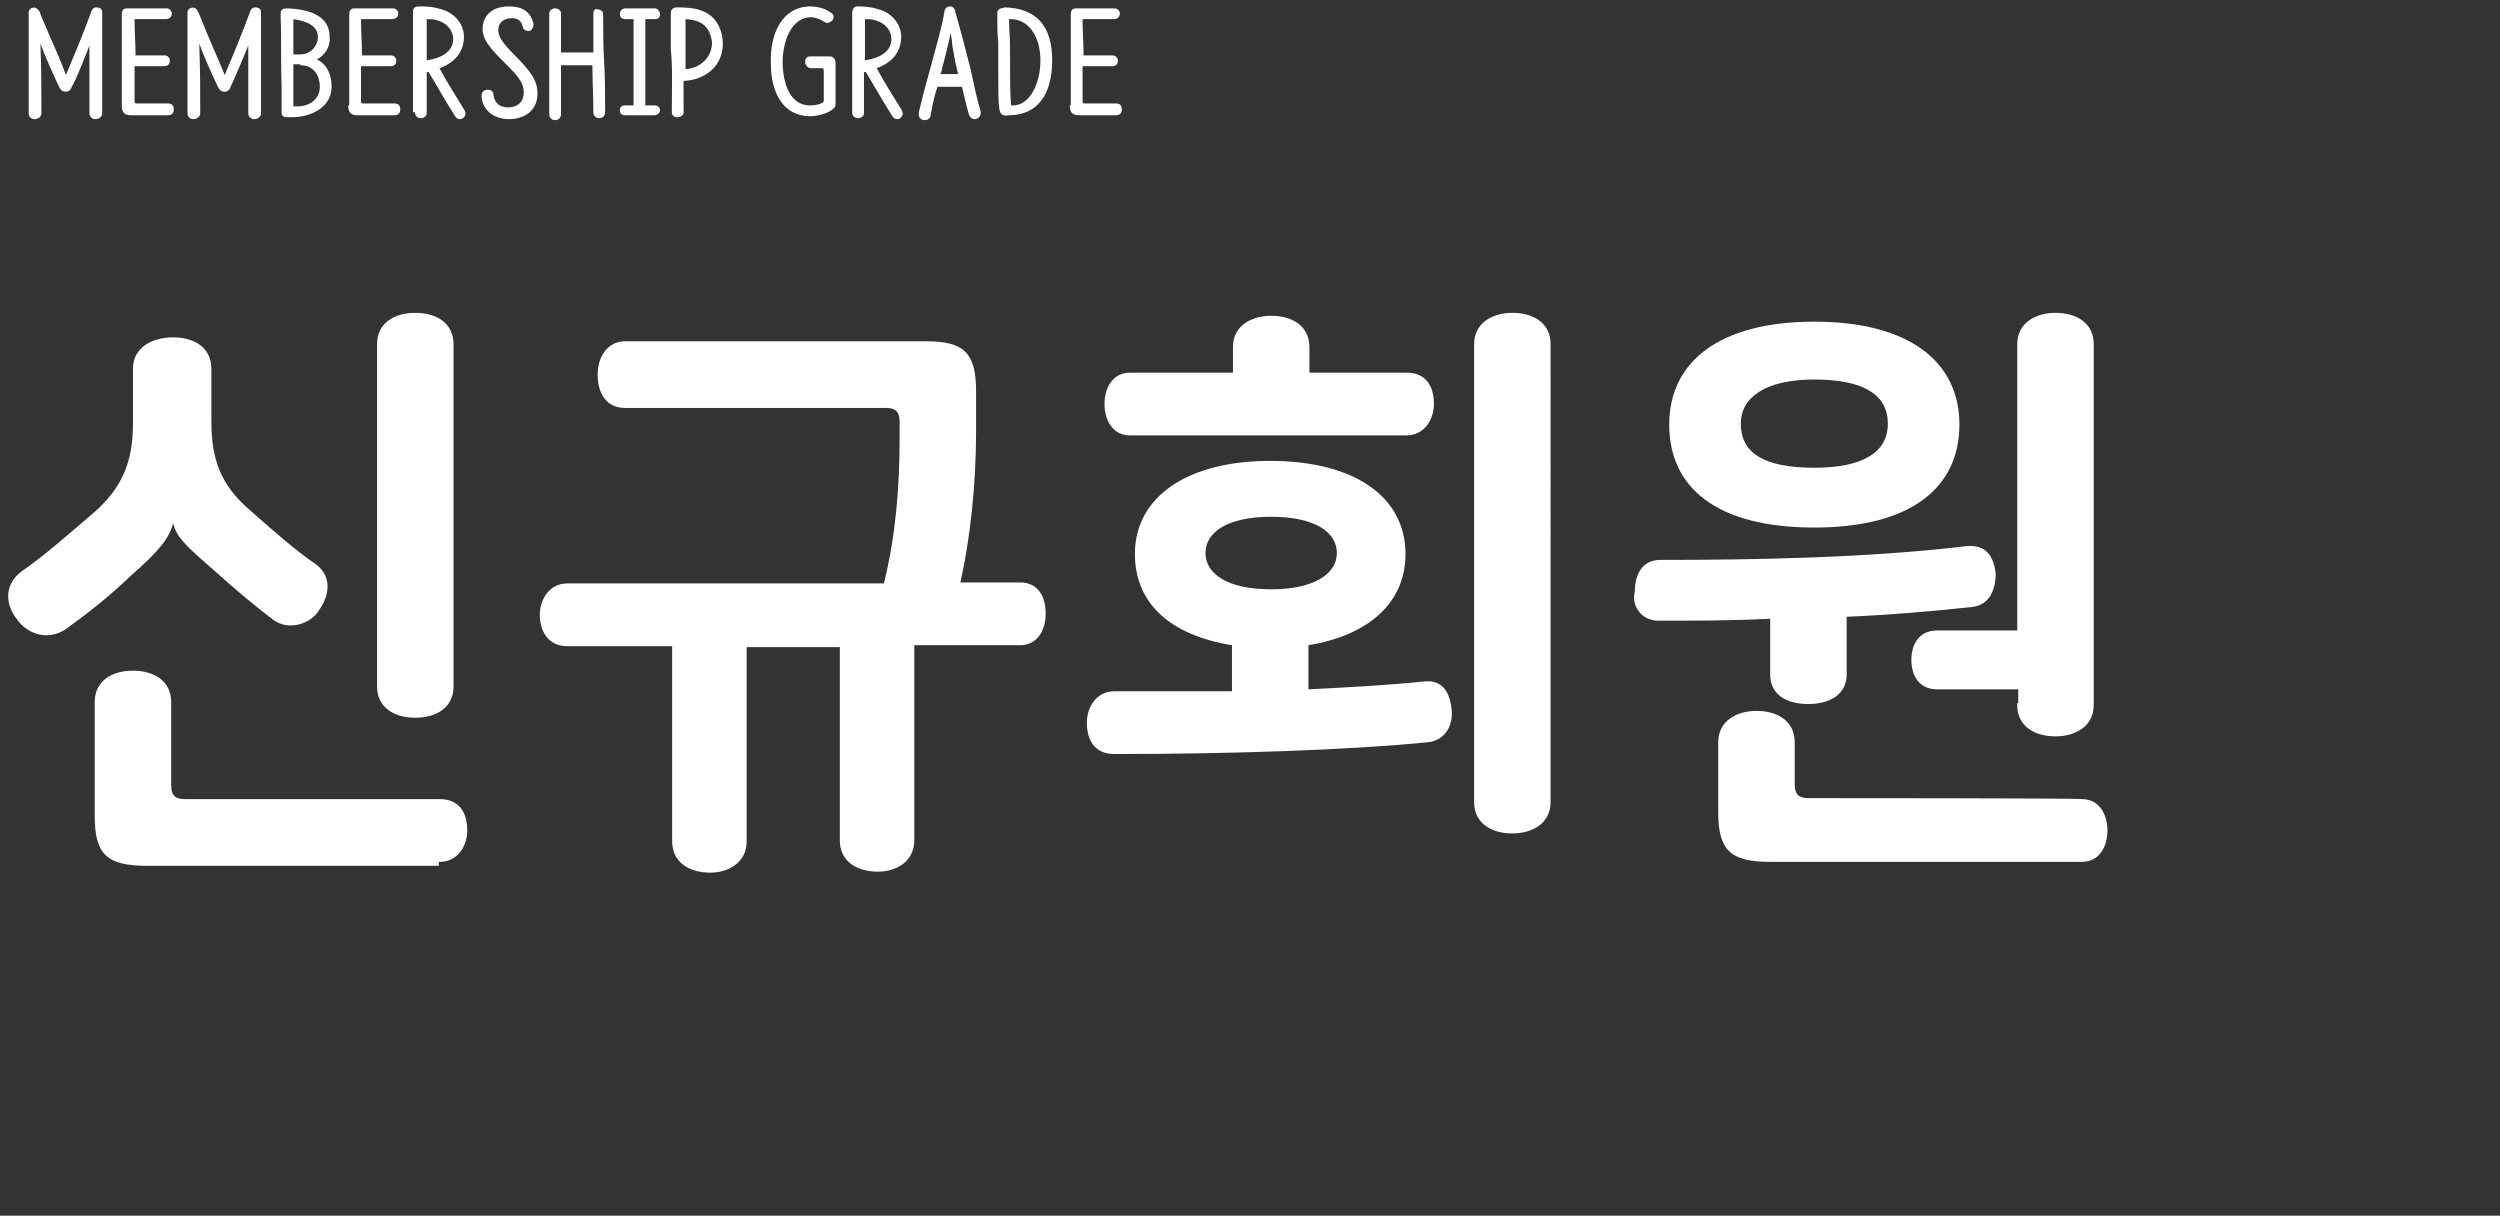 <?xml version="1.0" encoding="utf-8"?>
<!-- Generator: Adobe Illustrator 27.4.0, SVG Export Plug-In . SVG Version: 6.00 Build 0)  -->
<svg version="1.1" id="레이어_1" xmlns="http://www.w3.org/2000/svg" xmlns:xlink="http://www.w3.org/1999/xlink" x="0px"
	 y="0px" viewBox="0 0 255 124" style="enable-background:new 0 0 255 124;" xml:space="preserve">
<rect x="0" y="0" width="255" height="124" fill="#333333" stroke="none"/>
<style type="text/css">
	.st0{fill:#FFFFFF;}
</style>
<g id="mem-grade7" transform="translate(-609, -532)">
	<g id="Group-6" transform="translate(609.113, 532.654)">
		<g id="membership-grade" transform="translate(2.811, 0)">
			<path id="Path" class="st0" d="M0,10.9c0,0.4,0.3,0.6,0.6,0.6c0.3,0,0.7-0.2,0.7-0.6c0-2.5,0-4.3-0.1-7.1
				c0.6,1.6,1.2,2.9,1.9,4.4c0.2,0.4,0.4,0.5,0.7,0.5c0.3,0,0.5-0.2,0.6-0.5C5.1,6.9,5.5,5.7,6.2,4c0,1.7,0,2.5,0,4.1
				c0,0.8,0,1.8,0,2.8c0,0.4,0.3,0.6,0.6,0.6c0.3,0,0.7-0.2,0.7-0.6V9c0-2.8,0-5.6,0-8.4c0-0.4-0.3-0.5-0.6-0.5
				c-0.2,0-0.4,0.1-0.5,0.4C5.6,2.7,4.6,5.1,3.8,7C3,4.8,2.4,3.7,1.2,0.8C1.2,0.6,1,0.3,0.8,0.2C0.5,0,0,0.2,0,0.6V10.9z"/>
			<path id="Path_00000180326994927556914980000016872577237229162373_" class="st0" d="M9.5,10.1c0,0.5,0.1,1,0.9,1h2.4
				c0.4,0,1,0,1.4,0c0.4,0,0.6-0.2,0.6-0.6c0-0.4-0.2-0.6-0.6-0.6l-1.1,0c-0.3,0-0.8,0-1.4,0H11c-0.2,0-0.2-0.1-0.2-0.3V8.4
				c0-0.8,0-1.6,0-2.3c0,0,2.4,0,3,0c0.4,0,0.6-0.2,0.6-0.6c0-0.3-0.3-0.5-0.5-0.5c-0.6,0-1.1,0-1.7,0c-0.6,0-1,0-1.3,0
				c0-1.3-0.1-2.4-0.1-3.7l3.1,0c0.3,0,0.7-0.1,0.7-0.6c0-0.3-0.3-0.5-0.5-0.5c-0.2,0-0.4,0-0.9,0c-0.4,0-0.8,0-1.2,0H10
				c-0.4,0-0.5,0.3-0.5,0.6v0.6c0,0.2,0,0.2,0,5.2V10.1z"/>
			<path id="Path_00000003086544885748730770000017278052034221542290_" class="st0" d="M16.2,10.9c0,0.4,0.3,0.6,0.6,0.6
				c0.3,0,0.7-0.2,0.7-0.6c0-2.5,0-4.3-0.1-7.1c0.6,1.6,1.2,2.9,1.9,4.4c0.2,0.4,0.4,0.5,0.7,0.5c0.3,0,0.5-0.2,0.6-0.5
				c0.6-1.3,1.1-2.5,1.8-4.2c0,1.7,0,2.5,0,4.1c0,0.8,0,1.8,0,2.8c0,0.4,0.3,0.6,0.6,0.6c0.3,0,0.7-0.2,0.7-0.6V9c0-2.8,0-5.6,0-8.4
				c0-0.4-0.3-0.5-0.6-0.5c-0.2,0-0.4,0.1-0.5,0.4C21.8,2.7,20.8,5.1,20,7c-0.9-2.2-1.4-3.2-2.6-6.2c-0.1-0.2-0.2-0.5-0.4-0.6
				c-0.3-0.2-0.8,0-0.8,0.4V10.9z"/>
			<path id="Shape" class="st0" d="M25.8,10.8c0,0.5,0.3,0.5,0.7,0.5c2.4,0.1,4.4-1.1,4.4-3.1c0-1.3-0.5-2.3-1.5-2.8
				c0.8-0.4,1.4-1.3,1.3-2.3c0-2-1.8-2.8-4.3-2.9c-0.5,0-0.7,0.1-0.7,0.6c0.1,2.7,0,5,0.1,7.5C25.8,8.7,25.8,10.3,25.8,10.8z
				 M27.7,6c1.5,0,2,1.2,2,2.2c0,1.3-1.1,2-2.3,2H27V8.7c0-0.9,0-1.8,0-2.8H27.7z M29.5,3.1c0,1-0.8,1.8-1.8,1.8H27
				c0-1.2,0-2.4,0-3.6C28.4,1.5,29.5,2,29.5,3.1z"/>
			<path id="Path_00000051346008533265697620000007267007744921337752_" class="st0" d="M32.6,10.1c0,0.5,0.1,1,0.9,1h2.4
				c0.4,0,1,0,1.4,0c0.4,0,0.6-0.2,0.6-0.6c0-0.4-0.2-0.6-0.6-0.6l-1.1,0c-0.3,0-0.8,0-1.4,0h-0.7c-0.2,0-0.2-0.1-0.2-0.3V8.4
				c0-0.8,0-1.6,0-2.3c0,0,2.4,0,3,0c0.4,0,0.6-0.2,0.6-0.6c0-0.3-0.3-0.5-0.5-0.5c-0.6,0-1.1,0-1.7,0c-0.6,0-1,0-1.3,0
				c0-1.3-0.1-2.4-0.1-3.7l3.1,0c0.3,0,0.7-0.1,0.7-0.6c0-0.3-0.3-0.5-0.5-0.5c-0.2,0-0.4,0-0.9,0c-0.4,0-0.8,0-1.2,0h-1.9
				c-0.4,0-0.5,0.3-0.5,0.6v0.6c0,0.2,0,0.2,0,5.2V10.1z"/>
			<path id="Shape_00000000921522786219559400000008847050627066999452_" class="st0" d="M39.4,10.8c0,0.4,0.3,0.6,0.6,0.6
				c0.3,0,0.6-0.2,0.6-0.5c0-0.4,0-1.4,0-2.4c0-0.5,0-1.1,0-1.8h0.2c0.9,1.5,1.8,3.1,2.7,4.5c0.1,0.2,0.3,0.3,0.5,0.3
				c0.2,0,0.3-0.1,0.4-0.2c0.2-0.2,0.2-0.5,0-0.8c-0.9-1.5-1.7-2.7-2.5-4.2c1.7-0.6,2.5-1.8,2.5-3.2c0-1.4-1.1-2.5-2.3-2.8
				c-0.9-0.3-1.7-0.3-2.2-0.3c-0.6,0-0.7,0.2-0.7,0.6c0,1.4,0,2.7,0,3.9V10.8z M41.6,1.4c1.2,0.3,1.7,1.2,1.7,1.9
				c0,1-0.7,1.9-2.7,2.2c0-1.5,0-3,0-4.2C40.9,1.3,41.4,1.3,41.6,1.4z"/>
			<path id="Path_00000180356789488749626080000002078463918018558115_" class="st0" d="M51.5,1.8C51.2,0.5,50.3,0,49,0
				c-2,0-2.7,1.2-2.7,2.3c0,1.1,0.8,2,2.2,3.4c1.3,1.3,2,2,2,3.1c0,0.9-0.6,1.5-1.6,1.5c-0.9,0-1.4-0.5-1.5-1.3
				c0-0.4-0.3-0.5-0.6-0.5c-0.3,0-0.6,0.2-0.6,0.6c0,1.4,1.2,2.4,2.8,2.4c1.6,0,2.9-0.9,2.9-2.6c0-1.3-0.6-2.2-2.4-4
				c-1.1-1.1-1.6-1.8-1.6-2.5c0-0.6,0.4-1.2,1.4-1.2c0.6,0,1,0.3,1.1,0.9c0.1,0.3,0.3,0.4,0.6,0.4C51.1,2.6,51.5,2.3,51.5,1.8z"/>
			<path id="Path_00000093881409477272346570000006696347534517396405_" class="st0" d="M57.6,0.7c0,1.2,0,1.9,0,3c0,0.1,0,0.9,0,1
				c-0.7,0-1.2,0-1.9,0c-0.4,0-0.9,0-1.4,0v-4c0-0.3-0.3-0.5-0.6-0.5c-0.3,0-0.6,0.2-0.6,0.5c0,0.7,0,1.5,0,2.3c0,0.8,0,1.7,0,2.2
				c0,1.3,0,2.3,0,3.3c0,0.7,0,1.6,0,2.5c0,0.4,0.3,0.6,0.6,0.6c0.3,0,0.6-0.2,0.6-0.6c0-0.1,0-0.9,0-1.5c0-1.4,0-2.3,0-3.5
				c0.7,0,1.2,0,1.9,0c0.4,0,0.9,0,1.3,0c0,1.6,0.1,3.2,0.1,4.8c0,0.4,0.3,0.6,0.6,0.6c0.3,0,0.6-0.2,0.6-0.6c0-1.7,0-3.5-0.1-5.1
				s-0.1-3.2-0.1-4.9c0-0.4-0.4-0.5-0.6-0.5C57.9,0.2,57.6,0.3,57.6,0.7z"/>
			<path id="Path_00000009571877261051482490000002751551469599753910_" class="st0" d="M63.8,11.1c0.4,0,0.6-0.3,0.6-0.5
				c0-0.3-0.2-0.5-0.6-0.5h-0.9V1.3h1c0.4,0,0.5-0.3,0.5-0.5s-0.2-0.6-0.5-0.6h-1.5c-0.5,0-1,0-1.5,0c-0.4,0-0.6,0.3-0.6,0.6
				c0,0.3,0.2,0.5,0.6,0.5c0.3,0,0.5,0,0.8,0c0,1.1,0,2.2,0,3.3c0,0.8,0,2.2,0,3c0,0.8,0,1.7,0,2.5h-0.9c-0.4,0-0.5,0.3-0.5,0.5
				c0,0.2,0.1,0.5,0.5,0.5H63.8z"/>
			<path id="Shape_00000022546040071218680210000007318051941314445461_" class="st0" d="M65.6,10.7c0,0.2,0,0.3,0.1,0.4
				c0.1,0.2,0.4,0.2,0.5,0.2c0.4,0,0.7-0.3,0.6-0.7V7.6c2.3-0.1,4.1-1.6,4-4c-0.1-1.5-0.8-2.6-2-3.1c-0.9-0.4-2-0.4-2.7-0.4
				c-0.7,0-0.6,0.7-0.6,0.7v0c0,1,0,2.2,0,3.6C65.7,6.3,65.6,8.6,65.6,10.7z M66.9,1.3c0.4,0,1.1,0.1,1.5,0.3c0.7,0.3,1.2,1,1.3,2.1
				c0,1.5-1.2,2.6-2.7,2.7V1.3z"/>
			<path id="Path_00000042002868440442123170000016188115798360802944_" class="st0" d="M80.8,6.3c0.2,0,0.3,0,0.3,0.3
				c0,1.1,0,2,0,3.1c-0.2,0.3-1,0.4-1.4,0.4c-1.6,0-2.7-1.4-2.8-4.3c0-2.3,0.9-4.6,2.8-4.7c0.6,0,1.2,0.3,1.5,0.5
				c0.3,0.2,0.6,0,0.8-0.2c0.1-0.2,0.2-0.5-0.1-0.7C81.4,0.3,80.7,0,79.6,0c-2.7,0.1-4,2.7-3.9,5.8c0,3.2,1.4,5.4,4,5.4
				c0.6,0,1.7-0.2,2.3-0.7c0.3-0.2,0.3-0.4,0.3-0.6c0-0.9,0-2,0-2.8c0-0.4,0-1.1,0-1.4c-0.1-0.5-0.3-0.6-0.7-0.6c-0.6,0-1.3,0-1.9,0
				c-0.4,0-0.5,0.3-0.5,0.6c0,0.3,0.3,0.6,0.6,0.6L80.8,6.3z"/>
			<path id="Shape_00000023265384624670983190000002441746046298959028_" class="st0" d="M84,10.8c0,0.4,0.3,0.6,0.6,0.6
				c0.3,0,0.6-0.2,0.6-0.5c0-0.4,0-1.4,0-2.4c0-0.5,0-1.1,0-1.8h0.2c0.9,1.5,1.8,3.1,2.7,4.5c0.1,0.2,0.3,0.3,0.5,0.3
				c0.2,0,0.3-0.1,0.4-0.2c0.2-0.2,0.2-0.5,0-0.8c-0.9-1.5-1.7-2.7-2.5-4.2c1.7-0.6,2.5-1.8,2.5-3.2c0-1.4-1.1-2.5-2.3-2.8
				c-0.9-0.3-1.7-0.3-2.2-0.3C84.2,0,84,0.3,84,0.7c0,1.4,0,2.7,0,3.9V10.8z M86.3,1.4C87.5,1.7,88,2.6,88,3.3c0,1-0.7,1.9-2.7,2.2
				c0-1.5,0-3,0-4.2C85.6,1.3,86,1.3,86.3,1.4z"/>
			<path id="Shape_00000000902183525393177880000005842066113722524032_" class="st0" d="M93.4,0.6c-0.4,2.2-1,4-1.4,5.6
				c-0.4,1.4-0.8,2.9-1.2,4.6c-0.1,0.5,0.2,0.8,0.6,0.8c0.3,0,0.6-0.2,0.6-0.5c0.2-1.1,0.4-2.1,0.7-2.9h2.5C95.4,9,95.6,10,95.9,11
				c0.1,0.3,0.3,0.5,0.6,0.5c0.3,0,0.7-0.3,0.6-0.8c-0.4-1.3-0.7-2.8-1-4.2c-0.5-2-1.1-4.3-1.6-6C94.5,0.2,94.2,0,94,0
				C93.6,0,93.4,0.3,93.4,0.6z M93.2,6.2c0.2-0.7,0.4-1.5,0.6-2.4C93.9,3.5,94,3,94,2.7c0.1,0.3,0.2,0.8,0.2,1.2
				c0.1,0.5,0.2,1.2,0.3,1.7c0.1,0.4,0.2,0.9,0.3,1.3H93C93.1,6.7,93.2,6.3,93.2,6.2z"/>
			<path id="Shape_00000061454665158714091500000014923239175039855504_" class="st0" d="M98.8,0.7v0.4c0,0.9,0,1.7,0.1,2.6l0,2
				c0,0.5,0,1.1,0,1.6c0,1.1,0,2.4,0.1,3.1c0.1,0.7,0.4,0.8,1,0.7c2.8,0,4.4-2,4.4-5.6c0-3.6-1.7-5.3-4.8-5.4
				C99.2,0.2,98.8,0.2,98.8,0.7z M100.1,5.7c0-0.5,0-1,0-1.5c0-1-0.1-1.9-0.1-2.9c2-0.1,3.2,1.8,3.2,4.2s-1.1,4.6-2.8,4.6
				c-0.1,0-0.1,0-0.2,0C100.1,8.7,100.1,7.2,100.1,5.7z"/>
			<path id="Path_00000018237777538232336020000009460325693579629699_" class="st0" d="M106.2,10.1c0,0.5,0.1,1,0.9,1h2.4
				c0.4,0,1,0,1.4,0c0.4,0,0.6-0.2,0.6-0.6c0-0.4-0.2-0.6-0.6-0.6l-1.1,0c-0.3,0-0.8,0-1.4,0h-0.7c-0.2,0-0.2-0.1-0.2-0.3V8.4
				c0-0.8,0-1.6,0-2.3c0,0,2.4,0,3,0c0.4,0,0.6-0.2,0.6-0.6c0-0.3-0.3-0.5-0.5-0.5c-0.6,0-1.1,0-1.7,0c-0.6,0-1,0-1.3,0
				c0-1.3-0.1-2.4-0.1-3.7l3.1,0c0.3,0,0.7-0.1,0.7-0.6c0-0.3-0.3-0.5-0.5-0.5c-0.2,0-0.4,0-0.9,0c-0.4,0-0.8,0-1.2,0h-1.9
				c-0.4,0-0.5,0.3-0.5,0.6v0.6c0,0.2,0,0.2,0,5.2V10.1z"/>
		</g>
		<g id="새로움" transform="translate(0, 20.245)">
		</g>
	</g>
</g>
<g id="회사소개">
	<g id="assets" transform="translate(-3164, -12404)">
		<g id="새로움-반가움-이로움" transform="translate(3164, 12404)">
			<g id="신규회원" transform="translate(5.56, 4.51)">
				<path id="Shape_00000002373348744668961030000006398529561731134391_" class="st0" d="M16,33.1c0-2.2-1.8-3.2-3.9-3.2
					s-4.1,1-4.1,3.2v5.7c0,3.9-1.2,6.5-3.9,8.9c-2.6,2.2-4.9,4.3-7.5,6.1c-1.8,1.4-1.6,3.4-0.4,4.9c1,1.4,3,2.2,4.9,1
					c2.2-1.6,4.3-3.2,6.7-5.5c3-2.6,3.9-3.9,4.3-5.3l0,0c0.4,1.4,1.2,2.2,4.1,4.7c2.2,2,4.5,3.9,6.1,5.1s3.9,0.4,4.7-1
					c1-1.4,1.4-3.4-0.4-4.7c-1.8-1.2-4.1-3.2-6.7-5.5C17,45,16,42.4,16,38.5V33.1z M40.7,30.6c0-2.2-1.8-3.2-3.9-3.2s-3.9,1-3.9,3.2
					v34.9c0,2.2,1.8,3.2,3.9,3.2s3.9-1,3.9-3.2V30.6z M39.3,83.4c1.8,0,2.8-1.6,2.8-3.2c0-1.8-0.8-3.2-2.8-3.2h-26
					c-1,0-1.4-0.4-1.4-1.4v-8.5c0-2.2-1.8-3.2-3.9-3.2s-3.9,1-3.9,3.2v11.6c0,3.9,1.2,5.1,5.3,5.1h29.8V83.4z"/>
				<path id="Path_00000096042542953025275160000006550666216930585021_" class="st0" d="M80.1,61.3v19.9c0,2.2,1.8,3.2,3.9,3.2
					c1.8,0,3.7-1,3.7-3.2V61.3h10.8c1.8,0,2.6-1.6,2.6-3.2c0-1.8-0.8-3.2-2.6-3.2h-6.1c1-4.5,1.6-9.9,1.6-15.4v-4.1
					c0-3.9-1.2-5.1-5.1-5.1H58.2c-1.8,0-2.8,1.6-2.8,3.4s0.8,3.4,2.8,3.4h26.6c1,0,1.4,0.4,1.4,1.4V40c0,5.3-0.4,10.1-1.6,15H52.3
					c-1.8,0-2.8,1.6-2.8,3.2c0,1.6,0.8,3.2,2.8,3.2H63v19.9c0,2.2,1.8,3.2,3.9,3.2c1.8,0,3.7-1,3.7-3.2V61.5h9.5V61.3z"/>
				<path id="Shape_00000096777074580083396810000008464687948523121068_" class="st0" d="M140.1,71.2c1.8-0.2,2.6-1.8,2.4-3.4
					c-0.2-1.8-1-3-2.8-2.8c-3.9,0.4-7.9,0.6-11.8,0.8v-4.5c6.1-1,9.9-4.3,9.9-9.3c0-5.9-5.3-9.5-13.8-9.5s-13.8,3.7-13.8,9.5
					c0,5.1,3.7,8.3,9.9,9.3v4.7c-4.1,0-7.9,0-12,0c-1.8,0-2.8,1.6-2.8,3.2c0,1.8,0.8,3.2,2.8,3.2C120,72.4,132,72,140.1,71.2z
					 M144.8,77.3c0,2.2,1.8,3.2,3.9,3.2c2,0,3.9-1,3.9-3.2V30.6c0-2.2-1.8-3.2-3.9-3.2c-2,0-3.9,1-3.9,3.2V77.3z M109.7,33.5
					c-1.8,0-2.6,1.6-2.6,3.2c0,1.6,0.8,3.2,2.6,3.2h28.2c1.8,0,2.8-1.6,2.8-3.2c0-1.8-0.8-3.2-2.8-3.2h-9.9v-2.6
					c0-2.2-1.8-3.2-3.9-3.2c-2,0-3.9,1-3.9,3.2v2.6H109.7z M124.1,55.6c-4.5,0-6.7-1.6-6.7-3.7s2.2-3.7,6.7-3.7
					c4.5,0,6.7,1.6,6.7,3.7S128.5,55.6,124.1,55.6z"/>
				<path id="Shape_00000148645635963293484960000004781130315726032016_" class="st0" d="M179.5,49.3c9.9,0,14.8-4.1,14.8-10.5
					s-5.1-10.5-14.8-10.5s-14.8,4.1-14.8,10.5S169.5,49.3,179.5,49.3z M179.5,43.2c-5.3,0-7.5-1.6-7.5-4.5c0-2.6,2.4-4.5,7.5-4.5
					s7.5,1.6,7.5,4.5C187,41.6,184.5,43.2,179.5,43.2z M200.2,67.4c0,2.2,1.8,3.2,3.9,3.2c2,0,3.9-1,3.9-3.2V30.6
					c0-2.2-1.8-3.2-3.9-3.2c-2,0-3.9,1-3.9,3.2v29.2H192c-1.8,0-2.6,1.4-2.6,3s0.8,3,2.6,3h8.3v1.4H200.2z M163.6,58.8
					c3.7,0,7.7,0,11.4-0.2v5.7c0,2,1.6,3,3.9,3c2.2,0,3.9-1,3.9-3v-5.9c4.7-0.2,9.1-0.6,12.8-1c1.8-0.2,2.4-1.8,2.4-3.4
					c-0.2-1.8-1-3-3-2.8c-10.1,1.2-21.5,1.4-31.2,1.4c-1.8,0-2.6,1.4-2.6,3.2C160.8,57.2,161.8,58.8,163.6,58.8z M178.9,76.9
					c-1,0-1.4-0.4-1.4-1.4v-4.3c0-2.2-1.8-3.2-3.9-3.2c-2,0-3.9,1-3.9,3.2v7.1c0,3.9,1.2,5.1,5.3,5.1h31.8c1.8,0,2.6-1.6,2.6-3.2
					c0-1.6-0.8-3.2-2.6-3.2C206.8,76.9,178.9,76.9,178.9,76.9z"/>
			</g>
		</g>
	</g>
</g>
</svg>
